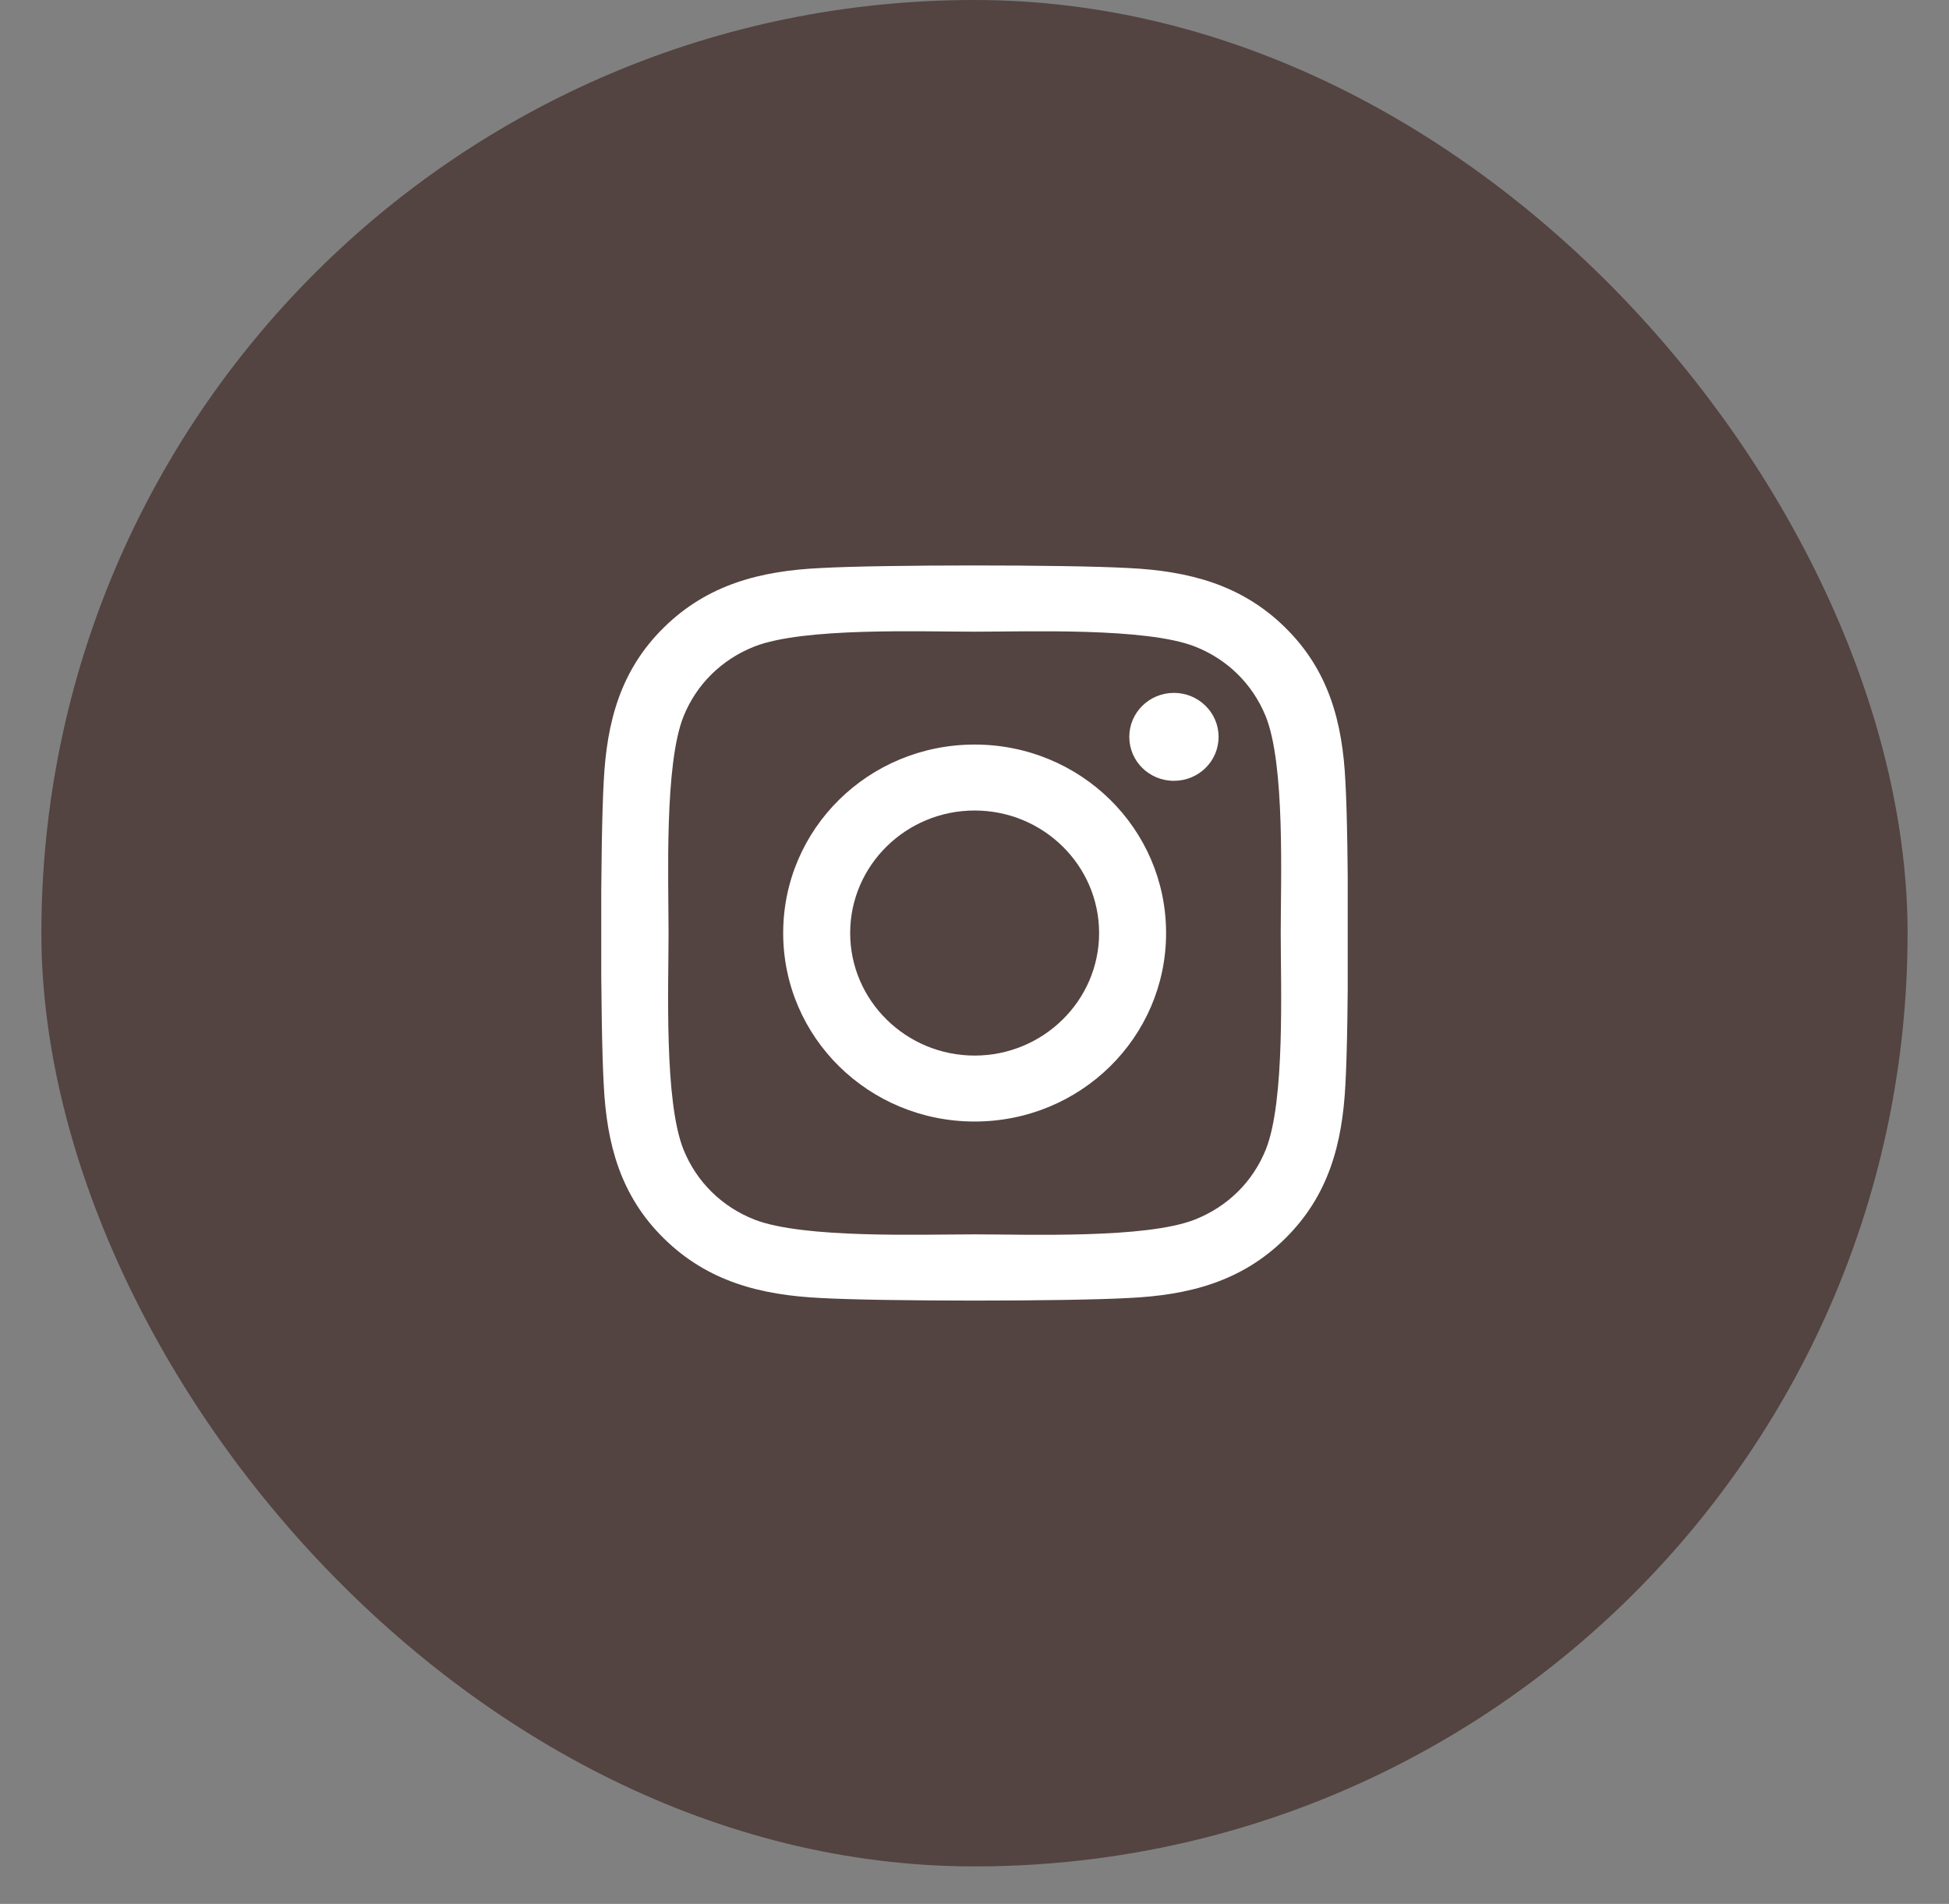 <svg width="43" height="42" viewBox="0 0 43 42" fill="none" xmlns="http://www.w3.org/2000/svg">
<rect x="0" y="0" width="43" height="42" fill="#808080" stroke="none"/>
<rect x="0.913" width="41.173" height="41.173" rx="20.587" fill="#534341"/>
<g clip-path="url(#clip0_431_464)">
<path d="M21.503 16.425C19.165 16.425 17.279 18.281 17.279 20.583C17.279 22.884 19.165 24.741 21.503 24.741C23.841 24.741 25.727 22.884 25.727 20.583C25.727 18.281 23.841 16.425 21.503 16.425ZM21.503 23.286C19.992 23.286 18.757 22.074 18.757 20.583C18.757 19.092 19.989 17.88 21.503 17.88C23.018 17.88 24.249 19.092 24.249 20.583C24.249 22.074 23.014 23.286 21.503 23.286ZM26.885 16.255C26.885 16.794 26.444 17.225 25.9 17.225C25.352 17.225 24.915 16.79 24.915 16.255C24.915 15.719 25.356 15.285 25.9 15.285C26.444 15.285 26.885 15.719 26.885 16.255ZM29.683 17.239C29.62 15.94 29.319 14.789 28.352 13.841C27.389 12.893 26.22 12.596 24.9 12.531C23.54 12.455 19.463 12.455 18.103 12.531C16.787 12.593 15.618 12.889 14.651 13.838C13.684 14.786 13.386 15.936 13.32 17.235C13.243 18.574 13.243 22.587 13.32 23.927C13.383 25.226 13.684 26.376 14.651 27.324C15.618 28.273 16.783 28.569 18.103 28.634C19.463 28.71 23.54 28.71 24.9 28.634C26.22 28.573 27.389 28.276 28.352 27.324C29.315 26.376 29.616 25.226 29.683 23.927C29.76 22.587 29.76 18.578 29.683 17.239ZM27.925 25.363C27.639 26.072 27.084 26.619 26.359 26.905C25.275 27.328 22.702 27.23 21.503 27.23C20.305 27.23 17.728 27.324 16.647 26.905C15.927 26.622 15.371 26.076 15.081 25.363C14.651 24.296 14.75 21.762 14.75 20.583C14.75 19.403 14.655 16.866 15.081 15.802C15.368 15.093 15.923 14.547 16.647 14.261C17.732 13.838 20.305 13.935 21.503 13.935C22.702 13.935 25.279 13.841 26.359 14.261C27.08 14.543 27.635 15.09 27.925 15.802C28.356 16.87 28.256 19.403 28.256 20.583C28.256 21.762 28.356 24.299 27.925 25.363Z" fill="white"/>
</g>
<defs>
<clipPath id="clip0_431_464">
<rect width="16.469" height="18.528" fill="white" transform="translate(13.265 11.323)"/>
</clipPath>
</defs>
</svg>
